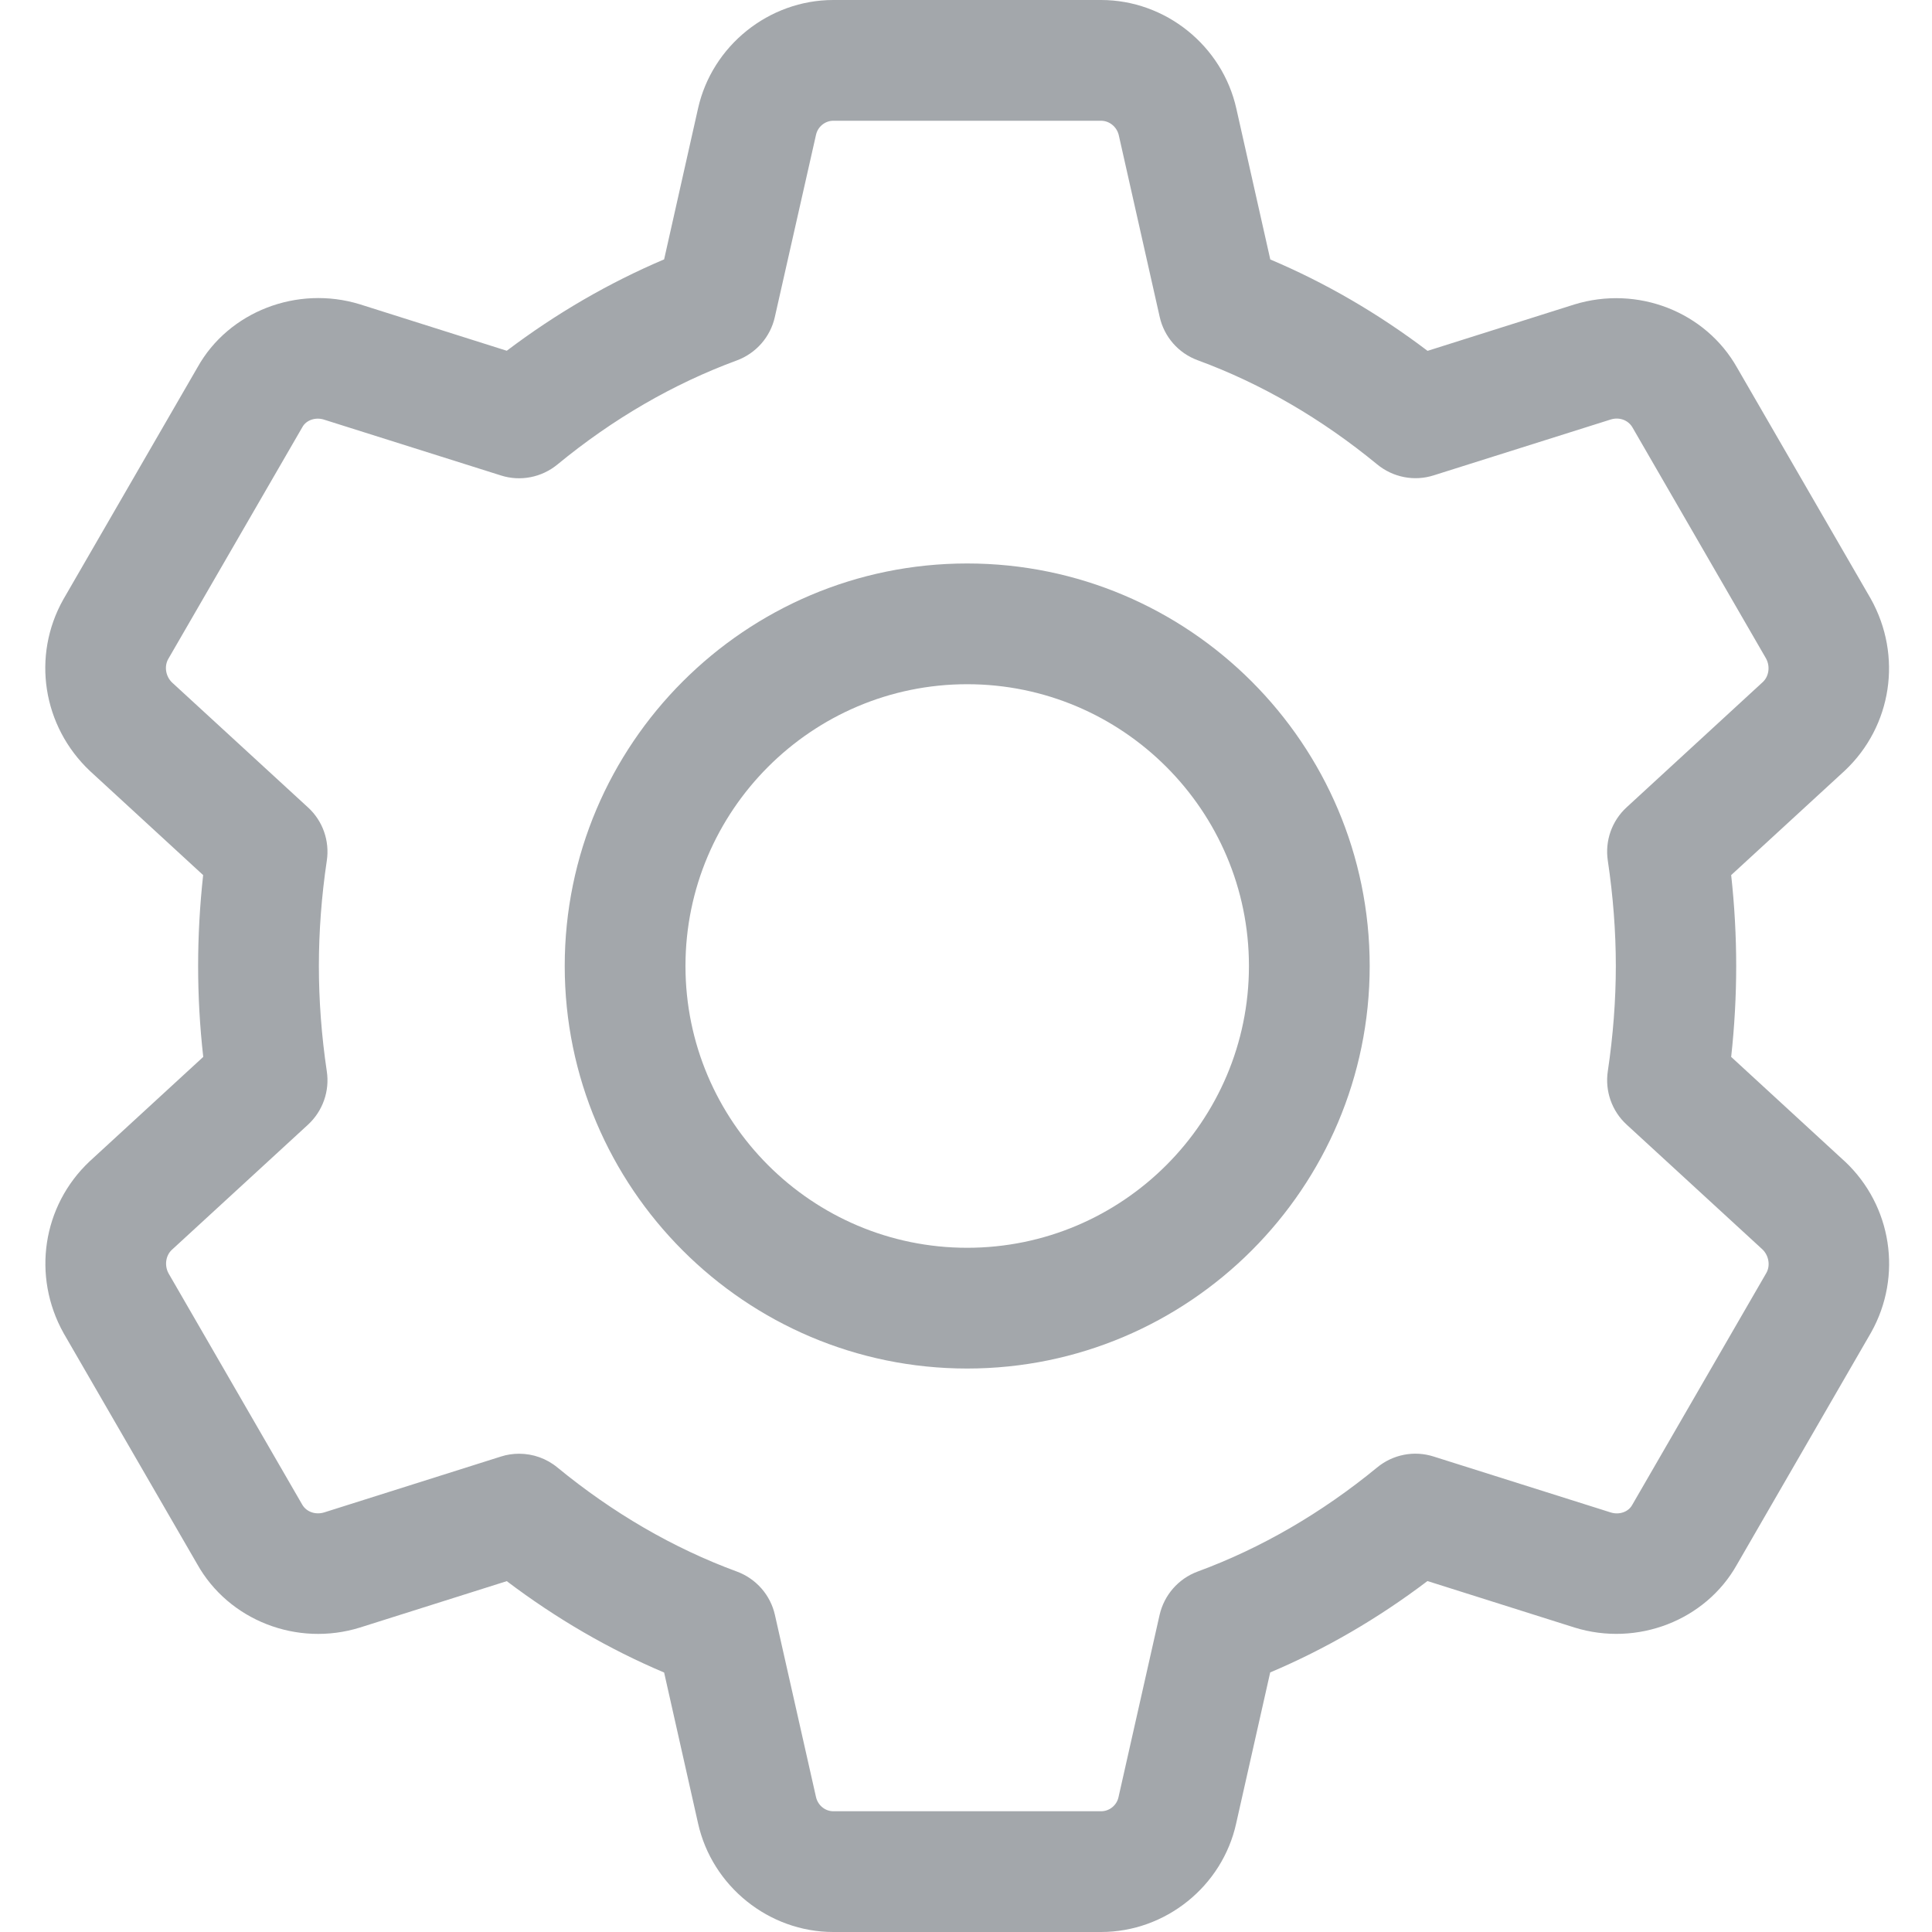 <svg width="20" height="20" viewBox="0 0 20 20" fill="none" xmlns="http://www.w3.org/2000/svg">
<g clip-path="url(#clip0_2075_78)">
<path d="M10.012 14.167C7.715 14.167 5.846 12.297 5.846 10C5.846 7.702 7.715 5.833 10.012 5.833C12.31 5.833 14.179 7.702 14.179 10C14.179 12.297 12.31 14.167 10.012 14.167ZM10.012 7.083C8.404 7.083 7.096 8.392 7.096 10C7.096 11.608 8.404 12.917 10.012 12.917C11.621 12.917 12.929 11.608 12.929 10C12.929 8.392 11.621 7.083 10.012 7.083Z" fill="#A3A7AB"/>
<path d="M11.398 20H8.626C7.96 20 7.371 19.527 7.226 18.874L6.875 17.314C6.303 17.072 5.758 16.755 5.246 16.368L3.727 16.848C3.076 17.051 2.367 16.774 2.041 16.191L0.659 13.802C0.328 13.21 0.44 12.482 0.927 12.023L2.104 10.941C2.068 10.623 2.051 10.308 2.051 10C2.051 9.692 2.068 9.377 2.103 9.059L0.932 7.982C0.44 7.518 0.327 6.79 0.655 6.206L2.045 3.802C2.367 3.225 3.077 2.951 3.725 3.15L5.246 3.631C5.758 3.244 6.303 2.928 6.875 2.685L7.226 1.123C7.371 0.473 7.96 0 8.626 0H11.398C12.065 0 12.654 0.473 12.799 1.126L13.15 2.686C13.722 2.928 14.267 3.245 14.778 3.632L16.297 3.152C16.951 2.951 17.657 3.226 17.984 3.809L19.366 6.198C19.697 6.79 19.585 7.518 19.098 7.977L17.921 9.059C17.956 9.377 17.973 9.693 17.973 10C17.973 10.307 17.956 10.623 17.921 10.941L19.092 12.018C19.094 12.019 19.096 12.021 19.098 12.023C19.585 12.481 19.697 13.209 19.37 13.793L17.98 16.198C17.657 16.774 16.949 17.05 16.299 16.848L14.777 16.367C14.266 16.754 13.721 17.071 13.149 17.313L12.797 18.875C12.654 19.527 12.065 20 11.398 20ZM5.374 15.049C5.517 15.049 5.658 15.098 5.771 15.192C6.344 15.662 6.968 16.026 7.629 16.269C7.828 16.343 7.976 16.512 8.022 16.718L8.447 18.602C8.466 18.688 8.541 18.75 8.627 18.75H11.399C11.485 18.75 11.561 18.688 11.579 18.603L12.004 16.718C12.051 16.512 12.198 16.343 12.397 16.269C13.057 16.026 13.682 15.662 14.255 15.192C14.418 15.057 14.638 15.013 14.841 15.078L16.675 15.657C16.762 15.684 16.856 15.652 16.896 15.58L18.286 13.176C18.327 13.102 18.312 13 18.246 12.935L16.839 11.642C16.686 11.502 16.613 11.294 16.644 11.089C16.699 10.72 16.727 10.353 16.727 9.999C16.727 9.645 16.699 9.278 16.644 8.909C16.613 8.704 16.686 8.497 16.839 8.357L18.249 7.06C18.312 7.001 18.327 6.897 18.281 6.815L16.9 4.426C16.855 4.347 16.76 4.315 16.673 4.343L14.841 4.921C14.64 4.985 14.42 4.942 14.256 4.807C13.683 4.336 13.059 3.972 12.398 3.729C12.199 3.656 12.051 3.487 12.005 3.28L11.581 1.397C11.56 1.312 11.484 1.25 11.398 1.25H8.626C8.541 1.25 8.465 1.312 8.447 1.397L8.021 3.282C7.975 3.488 7.827 3.657 7.628 3.731C6.968 3.974 6.343 4.337 5.771 4.808C5.607 4.943 5.386 4.986 5.186 4.922L3.351 4.343C3.266 4.317 3.171 4.348 3.131 4.42L1.741 6.823C1.699 6.898 1.714 7.002 1.783 7.067L3.188 8.358C3.341 8.497 3.414 8.705 3.383 8.91C3.328 9.279 3.301 9.646 3.301 10C3.301 10.354 3.328 10.721 3.383 11.09C3.414 11.295 3.341 11.502 3.188 11.643L1.778 12.939C1.715 12.998 1.7 13.102 1.746 13.184L3.127 15.573C3.171 15.652 3.266 15.683 3.354 15.657L5.186 15.078C5.247 15.058 5.311 15.049 5.374 15.049Z" fill="#A3A7AB"/>
</g>
<defs>
<clipPath id="clip0_2075_78">
<rect width="20" height="20" fill="white"/>
</clipPath>
</defs>
</svg>
